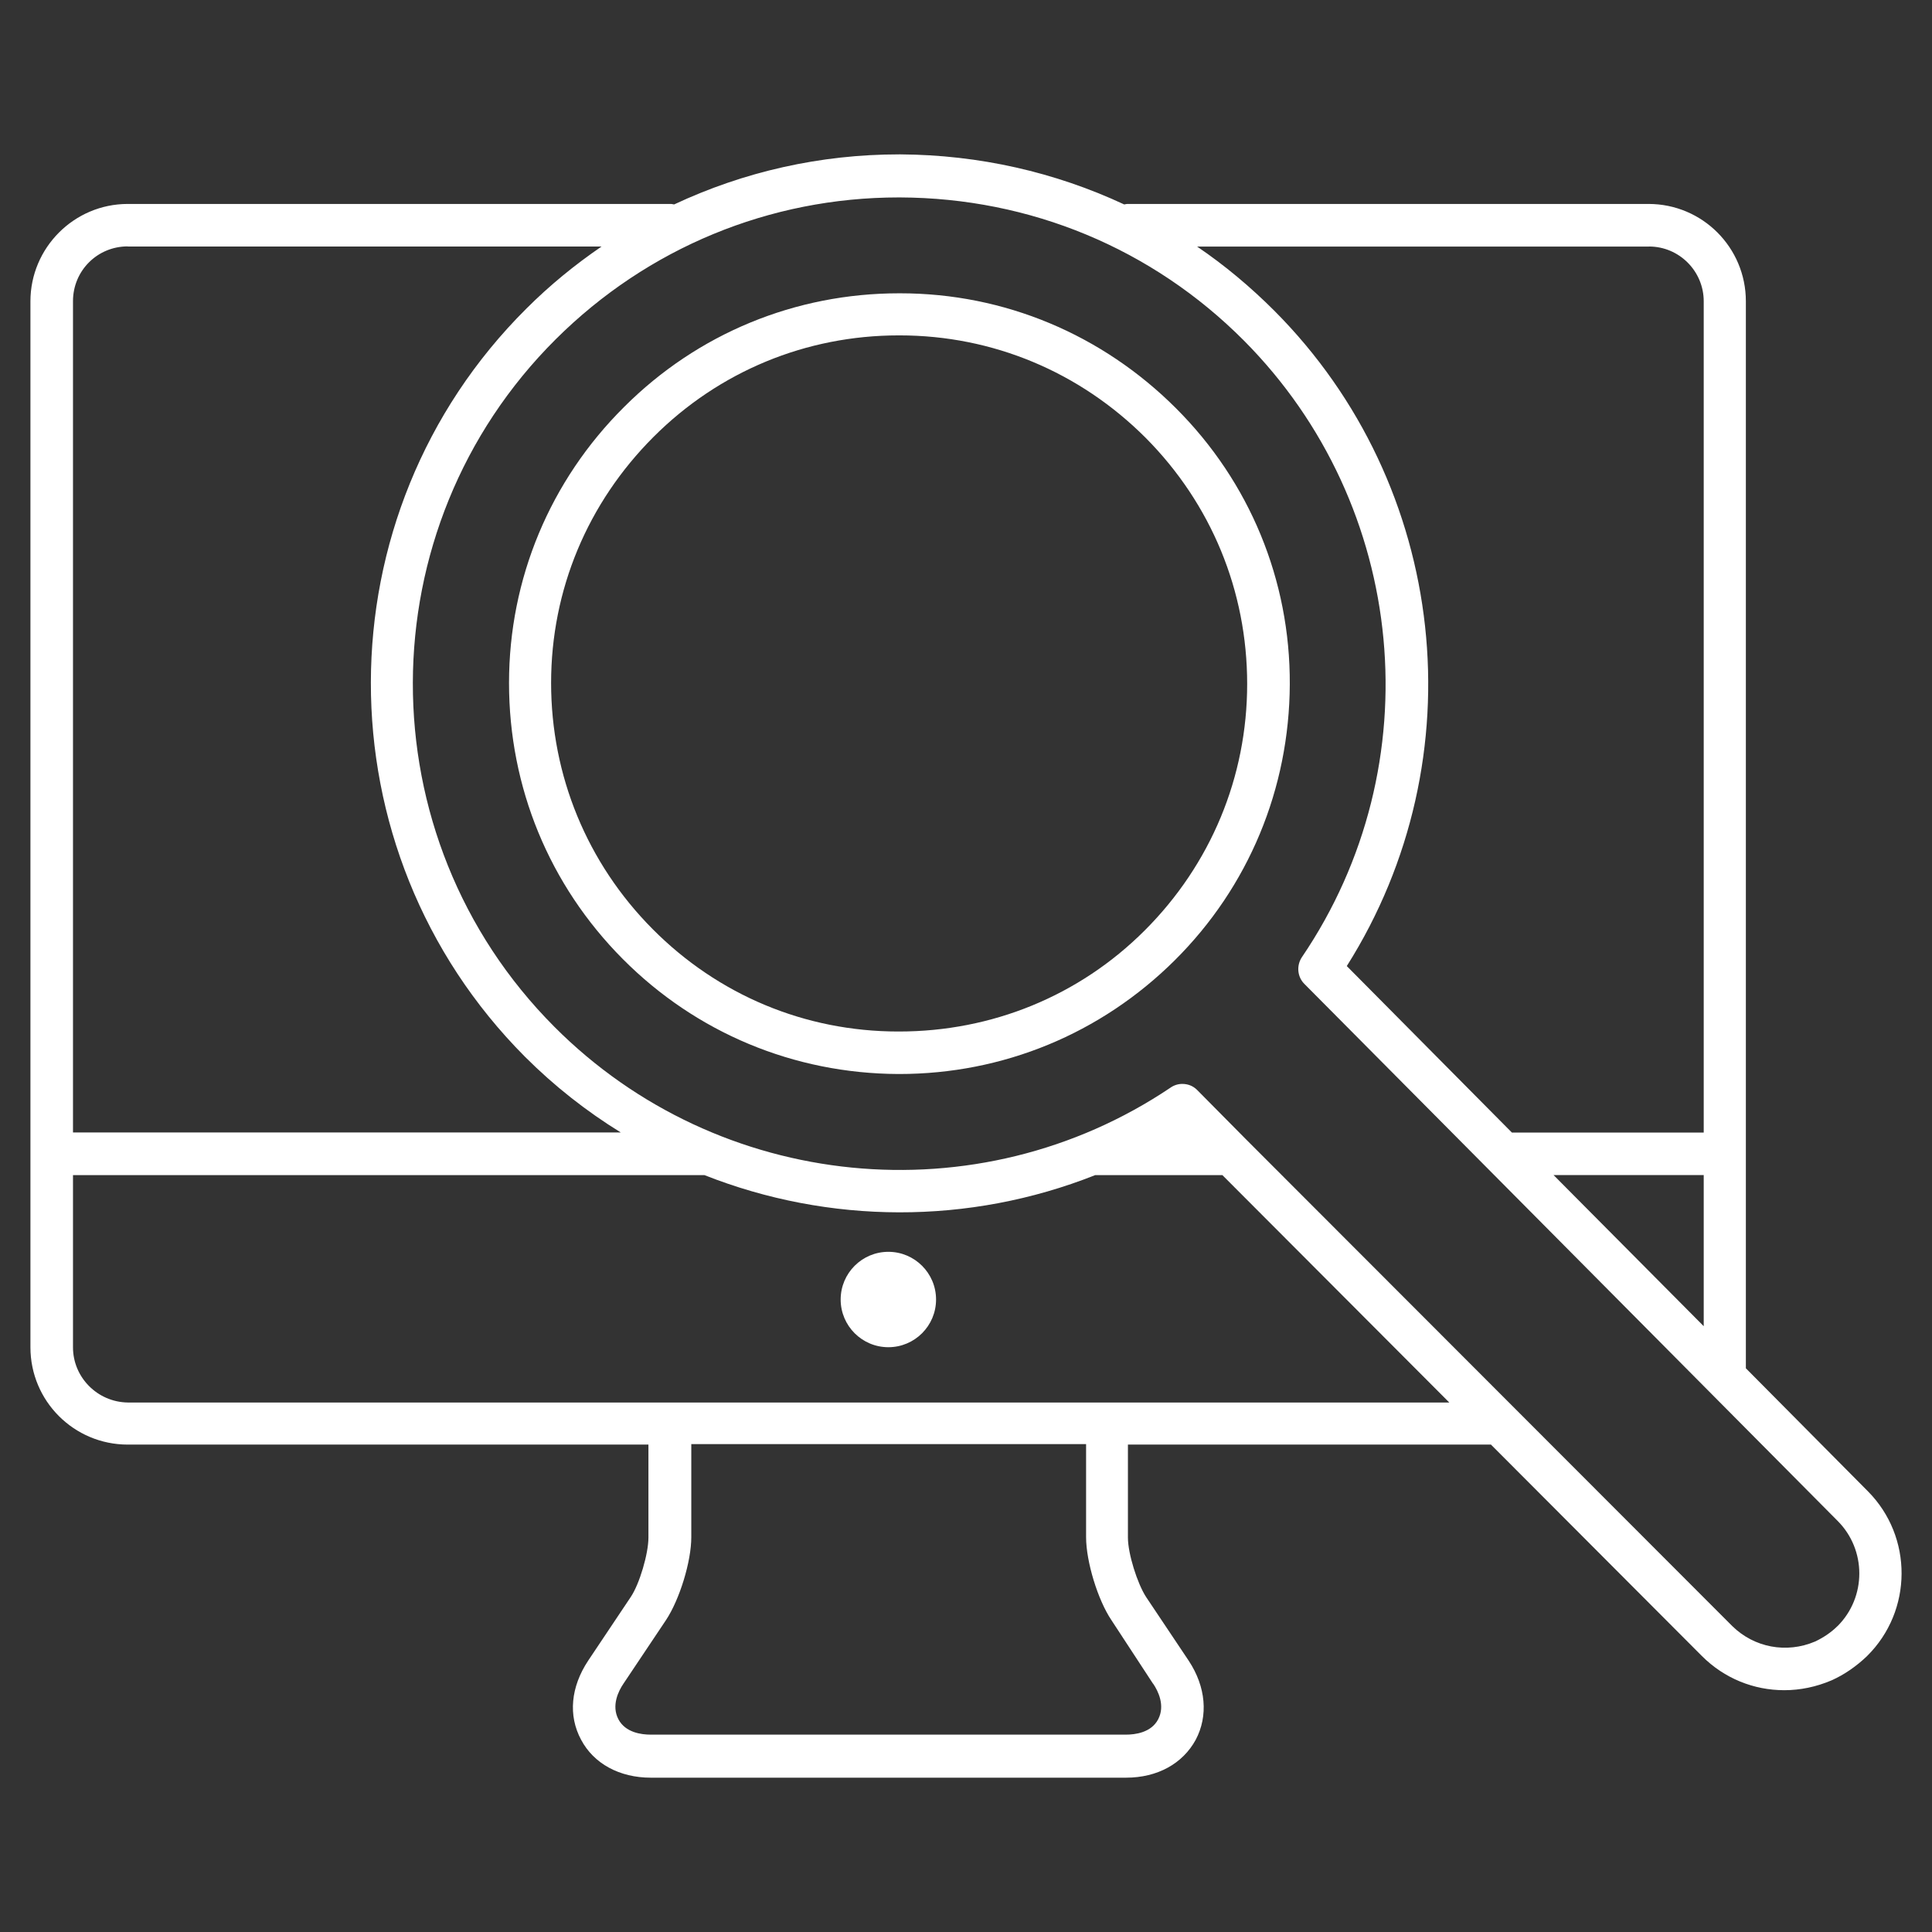 <!-- Generated by IcoMoon.io -->
<svg version="1.1" xmlns="http://www.w3.org/2000/svg" width="32" height="32" viewBox="0 0 32 32">
<rect x="0" y="0" width="32" height="32" fill="#333333" stroke="none"/>
<title>findability</title>
<path fill="#fff" d="M15.504 21.524c0 0.436-0.354 0.79-0.79 0.79s-0.79-0.354-0.79-0.79c0-0.436 0.354-0.79 0.79-0.79s0.79 0.354 0.79 0.79z"></path>
<path fill="#fff" d="M30.939 24.701l-2.022-2.038c0-0.008 0-0.008 0-0.015v-17.658c0-0.891-0.721-1.612-1.612-1.612h-8.631c-0.023 0-0.039 0.008-0.054 0.008-1.147-0.535-2.402-0.821-3.704-0.829-0.008 0-0.015 0-0.023 0-1.309 0-2.572 0.287-3.727 0.829-0.015 0-0.031-0.008-0.054-0.008h-8.996c-0.891 0-1.612 0.728-1.612 1.612v17.325c0 0.891 0.721 1.612 1.612 1.612h8.624v1.542c0 0.263-0.147 0.767-0.294 0.984l-0.705 1.054c-0.287 0.434-0.333 0.907-0.116 1.309 0.209 0.395 0.635 0.628 1.154 0.628h7.872c0.519 0 0.938-0.232 1.154-0.628 0.209-0.395 0.17-0.876-0.116-1.309l-0.705-1.054c-0.147-0.225-0.302-0.721-0.302-0.984v-1.542h6.013l3.494 3.502c0.372 0.372 0.86 0.566 1.364 0.566 0.263 0 0.527-0.054 0.783-0.163 0.209-0.093 0.411-0.232 0.589-0.403 0.759-0.752 0.759-1.976 0.015-2.727zM25.732 19.463h2.487v2.503l-2.487-2.503zM27.312 4.083c0.504 0 0.907 0.411 0.907 0.907v13.769h-3.177l-2.735-2.758c2.169-3.432 1.689-7.957-1.201-10.855-0.395-0.395-0.821-0.752-1.278-1.062 0 0 7.485 0 7.485 0zM2.115 4.083h7.849c-0.442 0.302-0.86 0.643-1.247 1.030-3.425 3.409-3.432 8.965-0.023 12.389 0.488 0.488 1.023 0.907 1.588 1.255h-9.073v-13.769c0-0.504 0.403-0.907 0.907-0.907zM1.209 22.315v-2.851h10.46c2.061 0.814 4.378 0.829 6.47 0h2.108l3.758 3.766h-21.889c-0.504-0.008-0.907-0.418-0.907-0.914zM19.525 18.758c0.008 0 0.008 0 0 0v0zM19.099 27.886c0.085 0.124 0.201 0.364 0.085 0.589s-0.387 0.256-0.535 0.256h-7.872c-0.147 0-0.418-0.031-0.535-0.256s0-0.465 0.085-0.589l0.705-1.054c0.225-0.341 0.418-0.969 0.418-1.371v-1.542h6.539v1.542c0 0.403 0.194 1.038 0.418 1.371l0.69 1.054zM30.435 26.933c-0.108 0.108-0.24 0.194-0.372 0.256-0.473 0.201-1.007 0.101-1.371-0.256l-8.050-8.058c-0.008-0.008-0.008-0.008-0.015-0.015l-0.798-0.806c-0.070-0.070-0.155-0.101-0.248-0.101-0.070 0-0.139 0.023-0.194 0.062-3.192 2.146-7.485 1.72-10.204-1.007-3.138-3.146-3.123-8.26 0.023-11.39 1.519-1.511 3.541-2.348 5.679-2.348 0.008 0 0.015 0 0.023 0 2.154 0.008 4.176 0.845 5.695 2.371 2.72 2.735 3.123 7.028 0.961 10.212-0.093 0.139-0.077 0.325 0.039 0.442l8.833 8.895c0.48 0.48 0.48 1.263 0 1.743z"></path>
<path fill="#fff" d="M14.908 4.858c-0.008 0-0.008 0-0.015 0-1.72 0-3.339 0.666-4.556 1.883-1.224 1.216-1.906 2.844-1.906 4.571s0.666 3.347 1.883 4.571 2.836 1.898 4.564 1.906c0.008 0 0.008 0 0.015 0 1.72 0 3.339-0.666 4.564-1.883s1.898-2.844 1.906-4.571-0.666-3.355-1.883-4.571c-1.224-1.224-2.844-1.906-4.571-1.906zM18.96 15.411c-1.085 1.085-2.534 1.674-4.068 1.674-0.008 0-0.008 0-0.015 0-1.542 0-2.983-0.604-4.068-1.697v0c-1.085-1.092-1.681-2.541-1.681-4.076 0-1.542 0.604-2.983 1.697-4.076 1.085-1.085 2.526-1.681 4.060-1.681 0.008 0 0.008 0 0.015 0 1.542 0 2.983 0.604 4.076 1.697 1.085 1.092 1.681 2.534 1.681 4.076s-0.604 2.991-1.697 4.083z"></path>
</svg>
